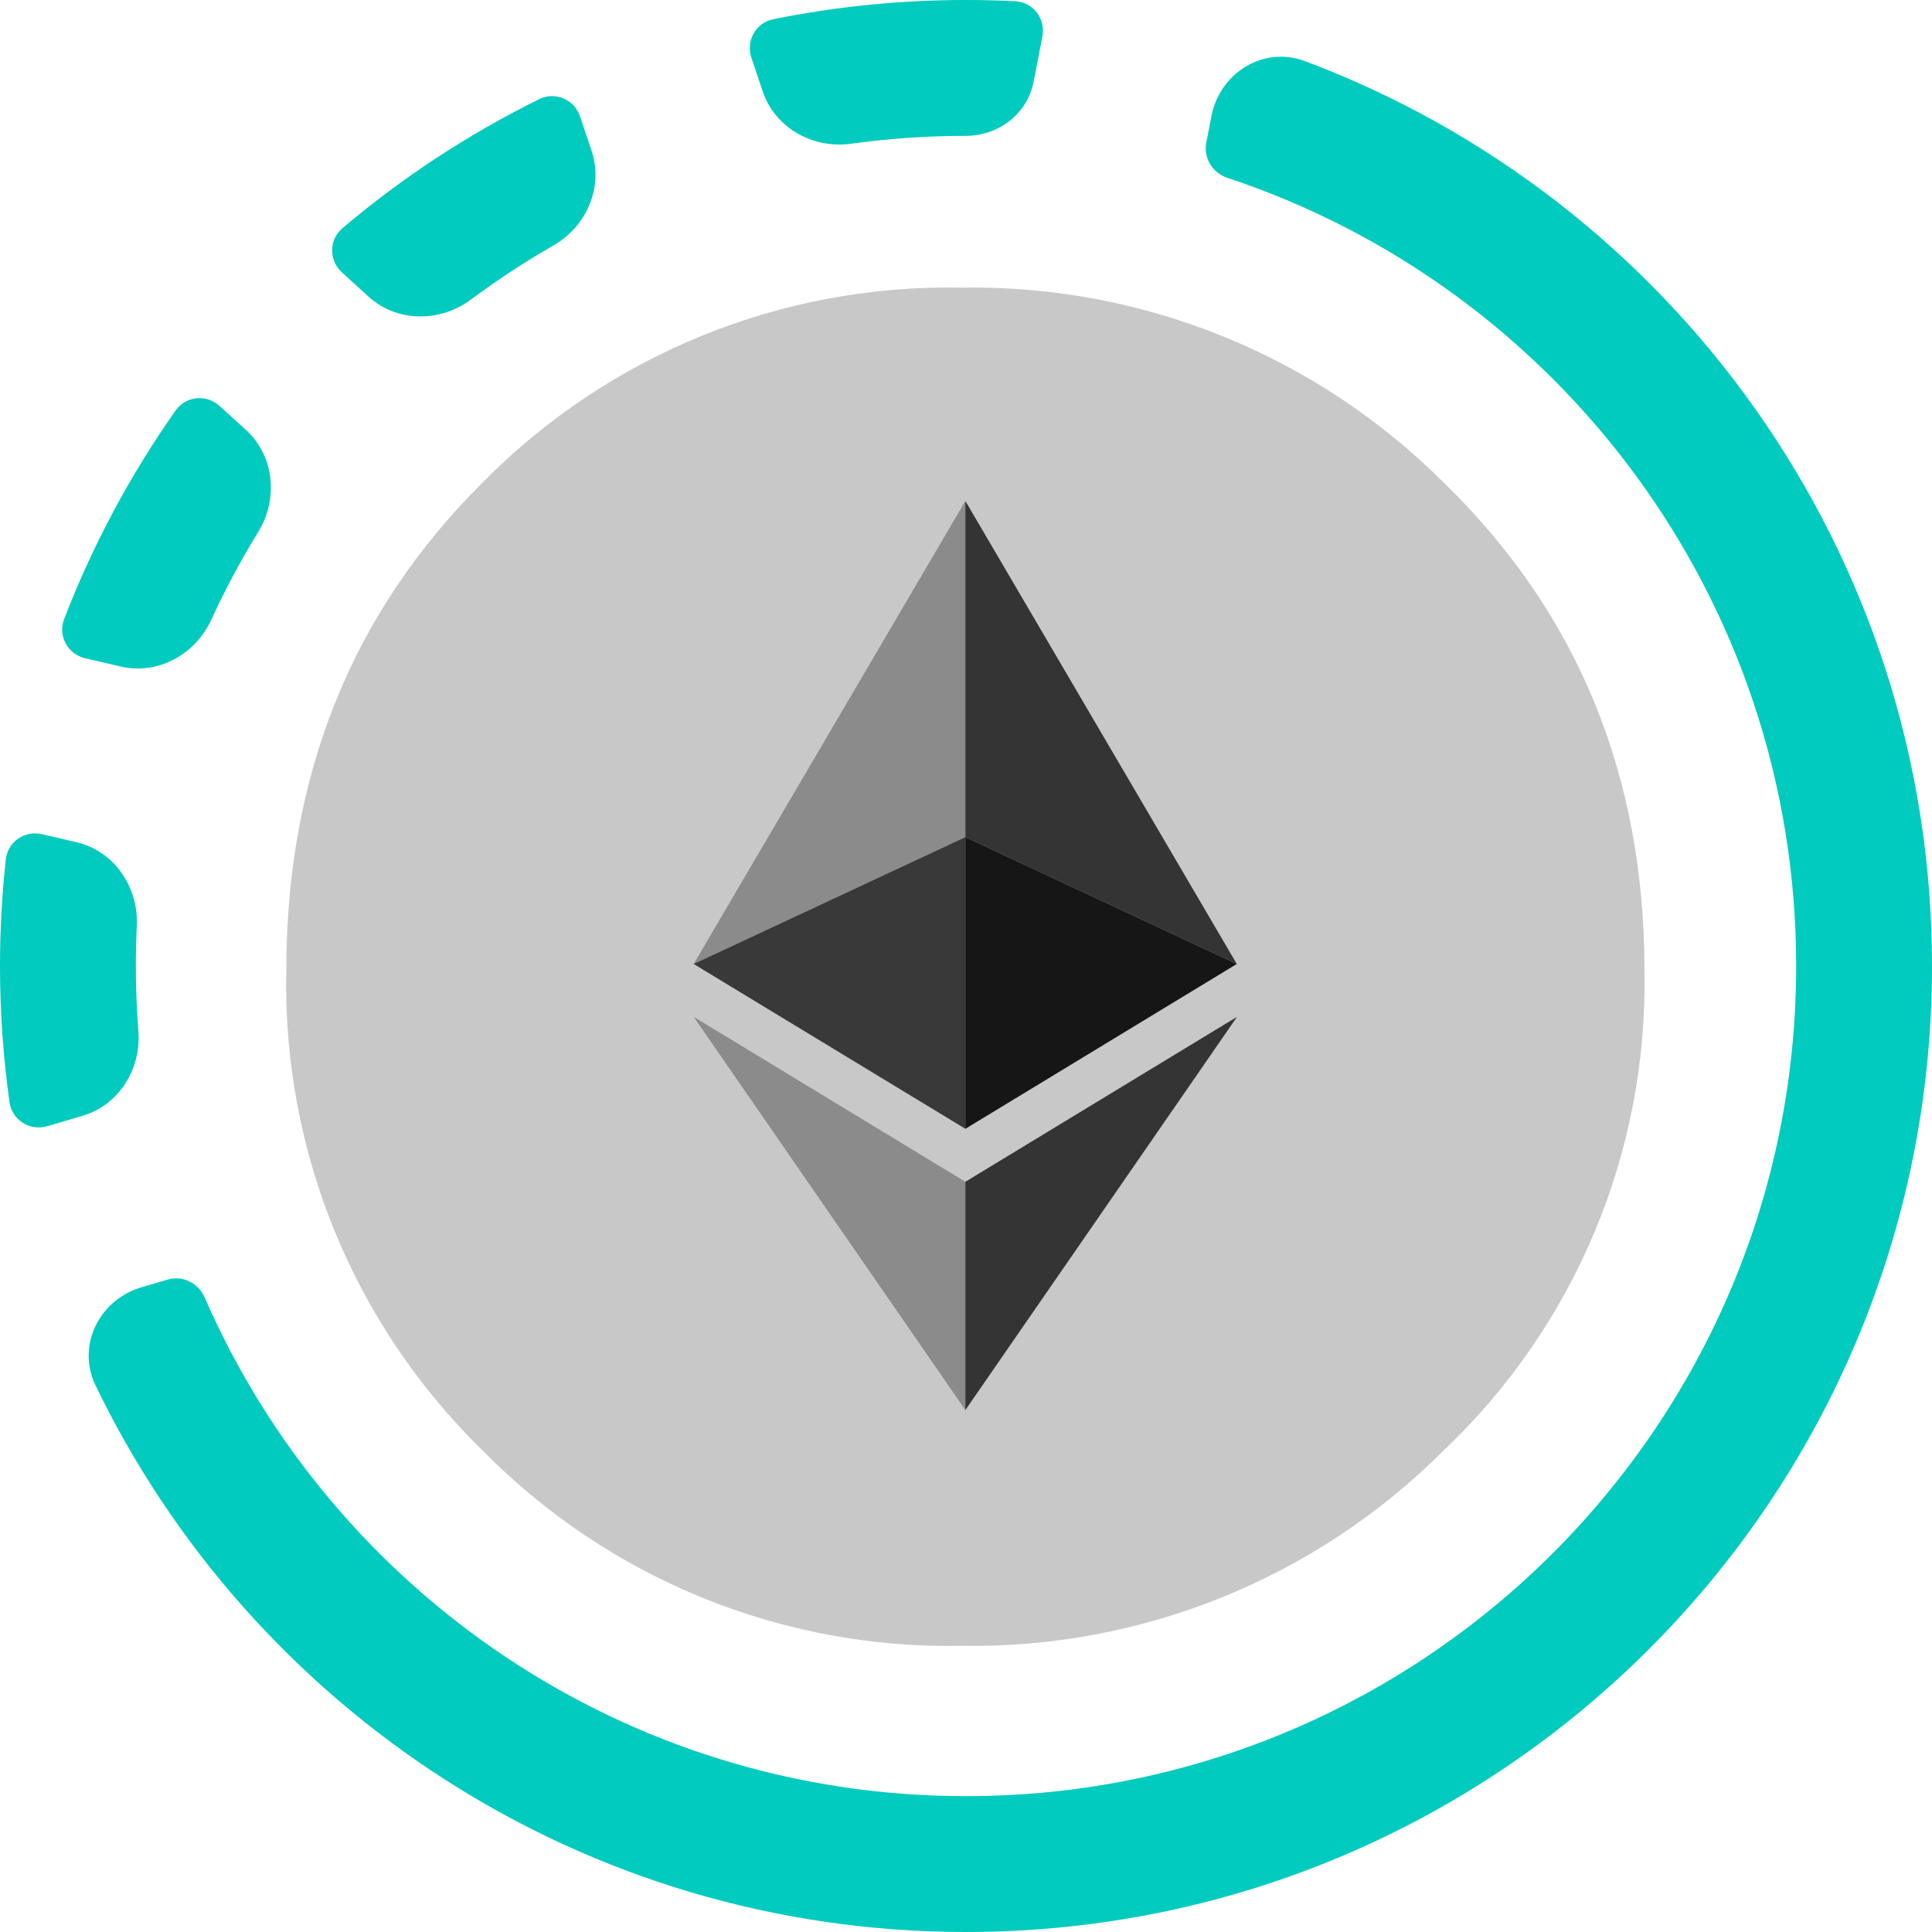<svg viewBox="0 0 256 256" fill="none" 
    xmlns="http://www.w3.org/2000/svg">
    <path d="M191.315 192.169C182.938 200.562 172.96 207.181 161.975 211.633C150.991 216.085 139.224 218.278 127.376 218.081C115.596 218.309 103.893 216.128 92.983 211.673C82.073 207.218 72.186 200.581 63.924 192.169C55.47 183.926 48.8 174.03 44.329 163.095C39.858 152.16 37.682 140.421 37.937 128.608C37.937 102.74 46.599 81.191 63.924 63.961C72.191 55.56 82.082 48.936 92.991 44.492C103.901 40.048 115.6 37.878 127.376 38.115C139.219 37.91 150.983 40.092 161.968 44.532C172.952 48.972 182.932 55.579 191.315 63.961C209.039 81.191 217.9 102.74 217.9 128.608C218.13 140.472 215.884 152.253 211.306 163.198C206.728 174.143 199.919 184.01 191.315 192.169Z" fill="#C8C8C8"/>
    <path d="M127.917 66.383L91.916 127.731L127.917 110.919V66.383Z" fill="#8B8B8B"/>
    <path d="M127.917 110.919L91.916 127.731L127.917 149.572V110.919Z" fill="#393939"/>
    <path d="M127.916 66.383V110.919L163.882 127.731L127.916 66.383Z" fill="#343434"/>
    <path d="M127.916 110.919V149.572L163.882 127.731L127.916 110.919Z" fill="#161616"/>
    <path d="M91.916 134.733L127.917 186.839V156.592L91.916 134.733Z" fill="#8B8B8B"/>
    <path d="M163.916 134.733L127.916 156.592V186.839L163.916 134.733Z" fill="#343434"/>
    <path d="M76.864 15.438C76.111 13.194 73.582 12.086 71.46 13.133C62.053 17.772 53.298 23.532 45.371 30.239C43.568 31.765 43.569 34.517 45.316 36.106L48.835 39.306C52.6 42.73 58.309 42.737 62.392 39.699C65.883 37.101 69.534 34.705 73.326 32.528C77.727 30.002 80 24.788 78.386 19.977L76.864 15.438Z" fill="#00CBBE"/>
    <path d="M136.949 10.871C136.129 15.088 132.296 18 128 18C122.839 18 117.761 18.355 112.789 19.043C107.716 19.745 102.687 16.955 101.058 12.1L99.563 7.641C98.815 5.413 100.14 3.018 102.443 2.552C110.701 0.878 119.248 0 128 0C130.189 0 132.366 0.055 134.528 0.164C136.904 0.283 138.576 2.501 138.122 4.836L136.949 10.871Z" fill="#00CBBE"/>
    <path d="M22.206 169.556C24.189 168.973 26.282 170.002 27.108 171.897C44.059 210.802 82.853 238 128 238C188.751 238 238 188.751 238 128C238 79.343 206.408 38.065 162.618 23.558C160.659 22.909 159.444 20.924 159.838 18.899L160.523 15.375C161.637 9.64 167.429 6.047 172.899 8.096C221.445 26.283 256 73.106 256 128C256 198.692 198.692 256 128 256C77.214 256 33.336 226.423 12.652 183.555C10.117 178.301 13.154 172.213 18.752 170.57L22.206 169.556Z" fill="#00CBBE"/>
    <path d="M10.104 111.589C15.112 112.752 18.373 117.525 18.127 122.661C18.043 124.43 18 126.21 18 128C18 130.91 18.113 133.793 18.335 136.646C18.725 141.659 15.752 146.437 10.928 147.854L6.255 149.226C3.968 149.898 1.6 148.433 1.266 146.073C0.432 140.169 0 134.135 0 128C0 123.224 0.262 118.509 0.771 113.868C1.027 111.54 3.28 110.004 5.562 110.534L10.104 111.589Z" fill="#00CBBE"/>
    <path d="M32.579 56.962C36.364 60.404 36.896 66.124 34.217 70.483C31.917 74.225 29.835 78.115 27.988 82.135C25.879 86.728 20.921 89.463 15.997 88.319L11.297 87.227C8.985 86.69 7.642 84.267 8.494 82.052C12.292 72.182 17.276 62.901 23.274 54.385C24.628 52.462 27.355 52.212 29.095 53.794L32.579 56.962Z" fill="#00CBBE"/>
</svg>